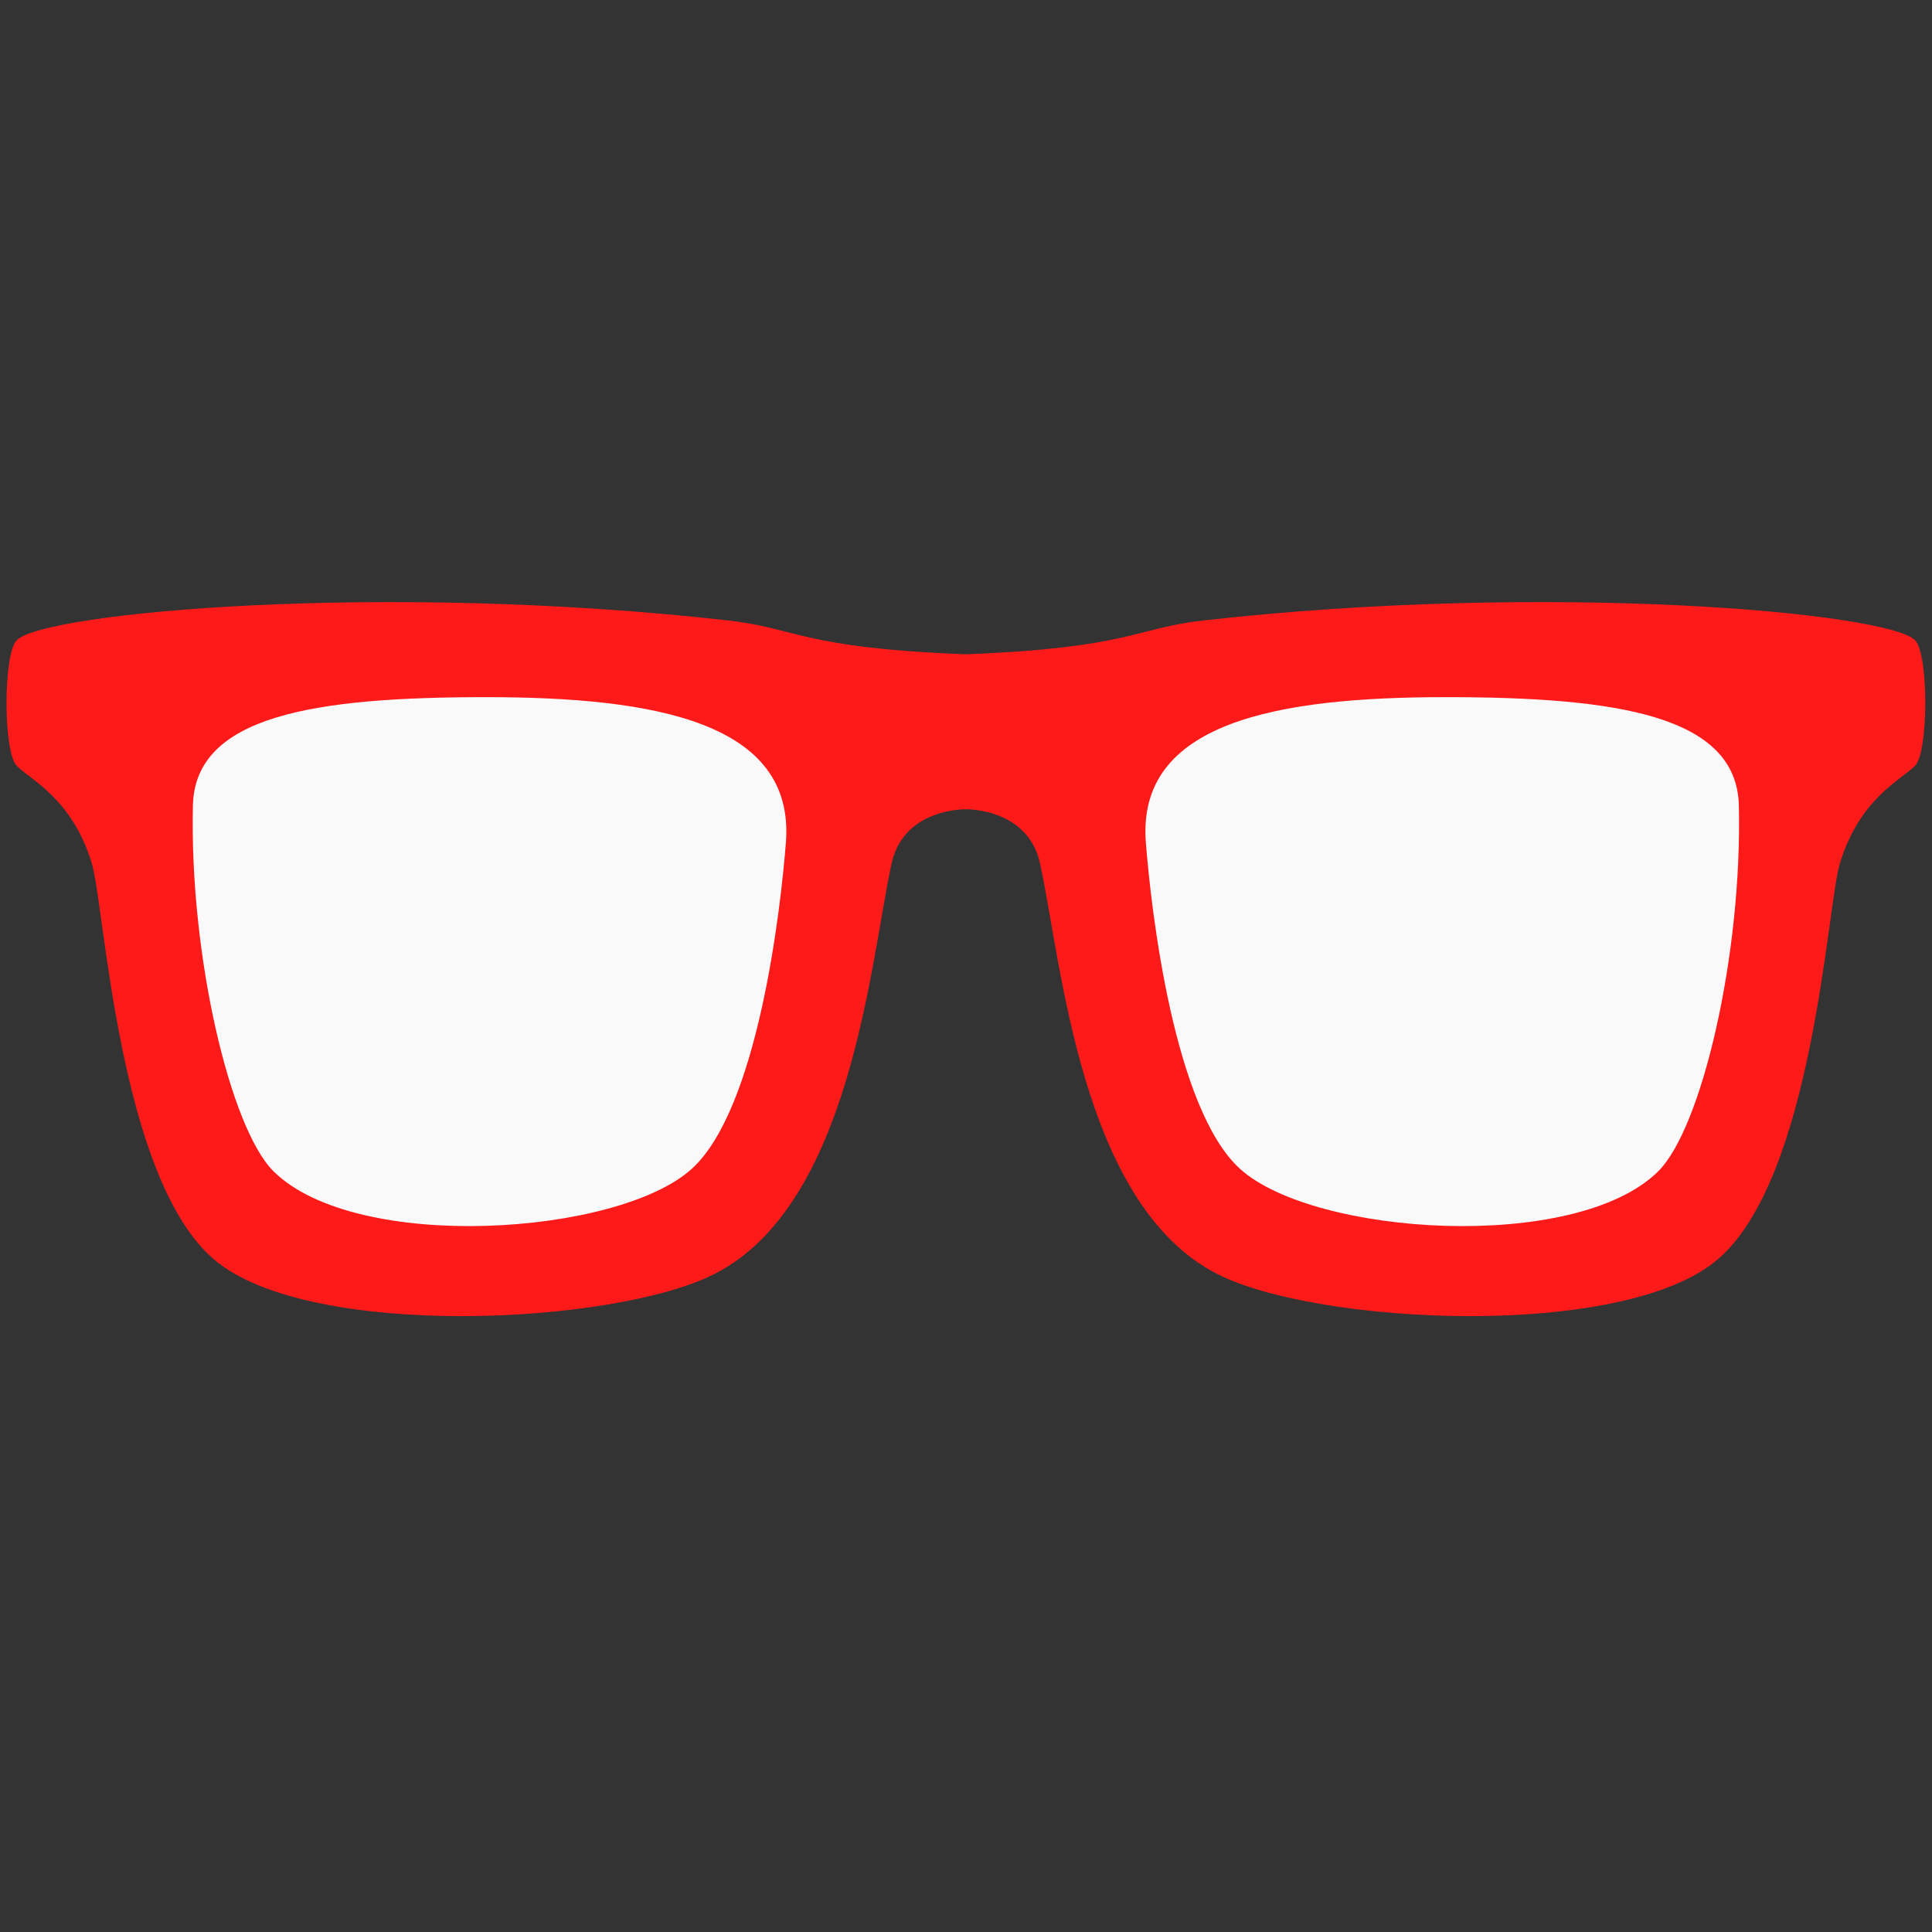 <svg width="32" height="32" viewBox="0 0 32 32" fill="none" xmlns="http://www.w3.org/2000/svg">
<rect x="0" y="0" width="32" height="32" fill="#333333" stroke="none"/>
<path d="M31.721 10.605C31.27 10.141 25.65 9.633 19.931 10.277C18.791 10.405 18.72 10.731 15.998 10.837C13.277 10.732 13.206 10.406 12.065 10.277C6.347 9.633 0.726 10.142 0.276 10.605C0.052 10.837 0.052 12.451 0.276 12.684C0.501 12.915 1.196 13.222 1.523 14.307C1.733 15.007 1.963 19.52 3.55 20.865C5.122 22.196 10.183 21.947 11.84 21.098C14.094 19.944 14.411 15.956 14.766 14.307C14.947 13.473 15.799 13.404 15.997 13.404C16.195 13.404 17.048 13.473 17.228 14.307C17.585 15.955 17.901 19.943 20.155 21.098C21.812 21.947 26.873 22.196 28.444 20.865C30.032 19.52 30.261 15.007 30.472 14.307C30.799 13.223 31.493 12.915 31.719 12.684C31.945 12.452 31.945 10.837 31.721 10.605Z" fill="#FF1A1A"/>
<path d="M13.017 13.955C12.93 15.07 12.554 18.369 11.455 19.362C10.232 20.467 5.9 20.756 4.531 19.401C3.813 18.691 3.138 15.829 3.195 13.342C3.229 11.85 5.216 11.547 8.05 11.547C10.848 11.547 13.172 11.963 13.017 13.955ZM18.979 13.955C19.066 15.07 19.442 18.369 20.541 19.362C21.764 20.467 26.096 20.756 27.465 19.401C28.183 18.691 28.858 15.829 28.801 13.342C28.767 11.85 26.78 11.547 23.946 11.547C21.148 11.547 18.823 11.963 18.979 13.955Z" fill="#F9F9F9"/>
</svg>
